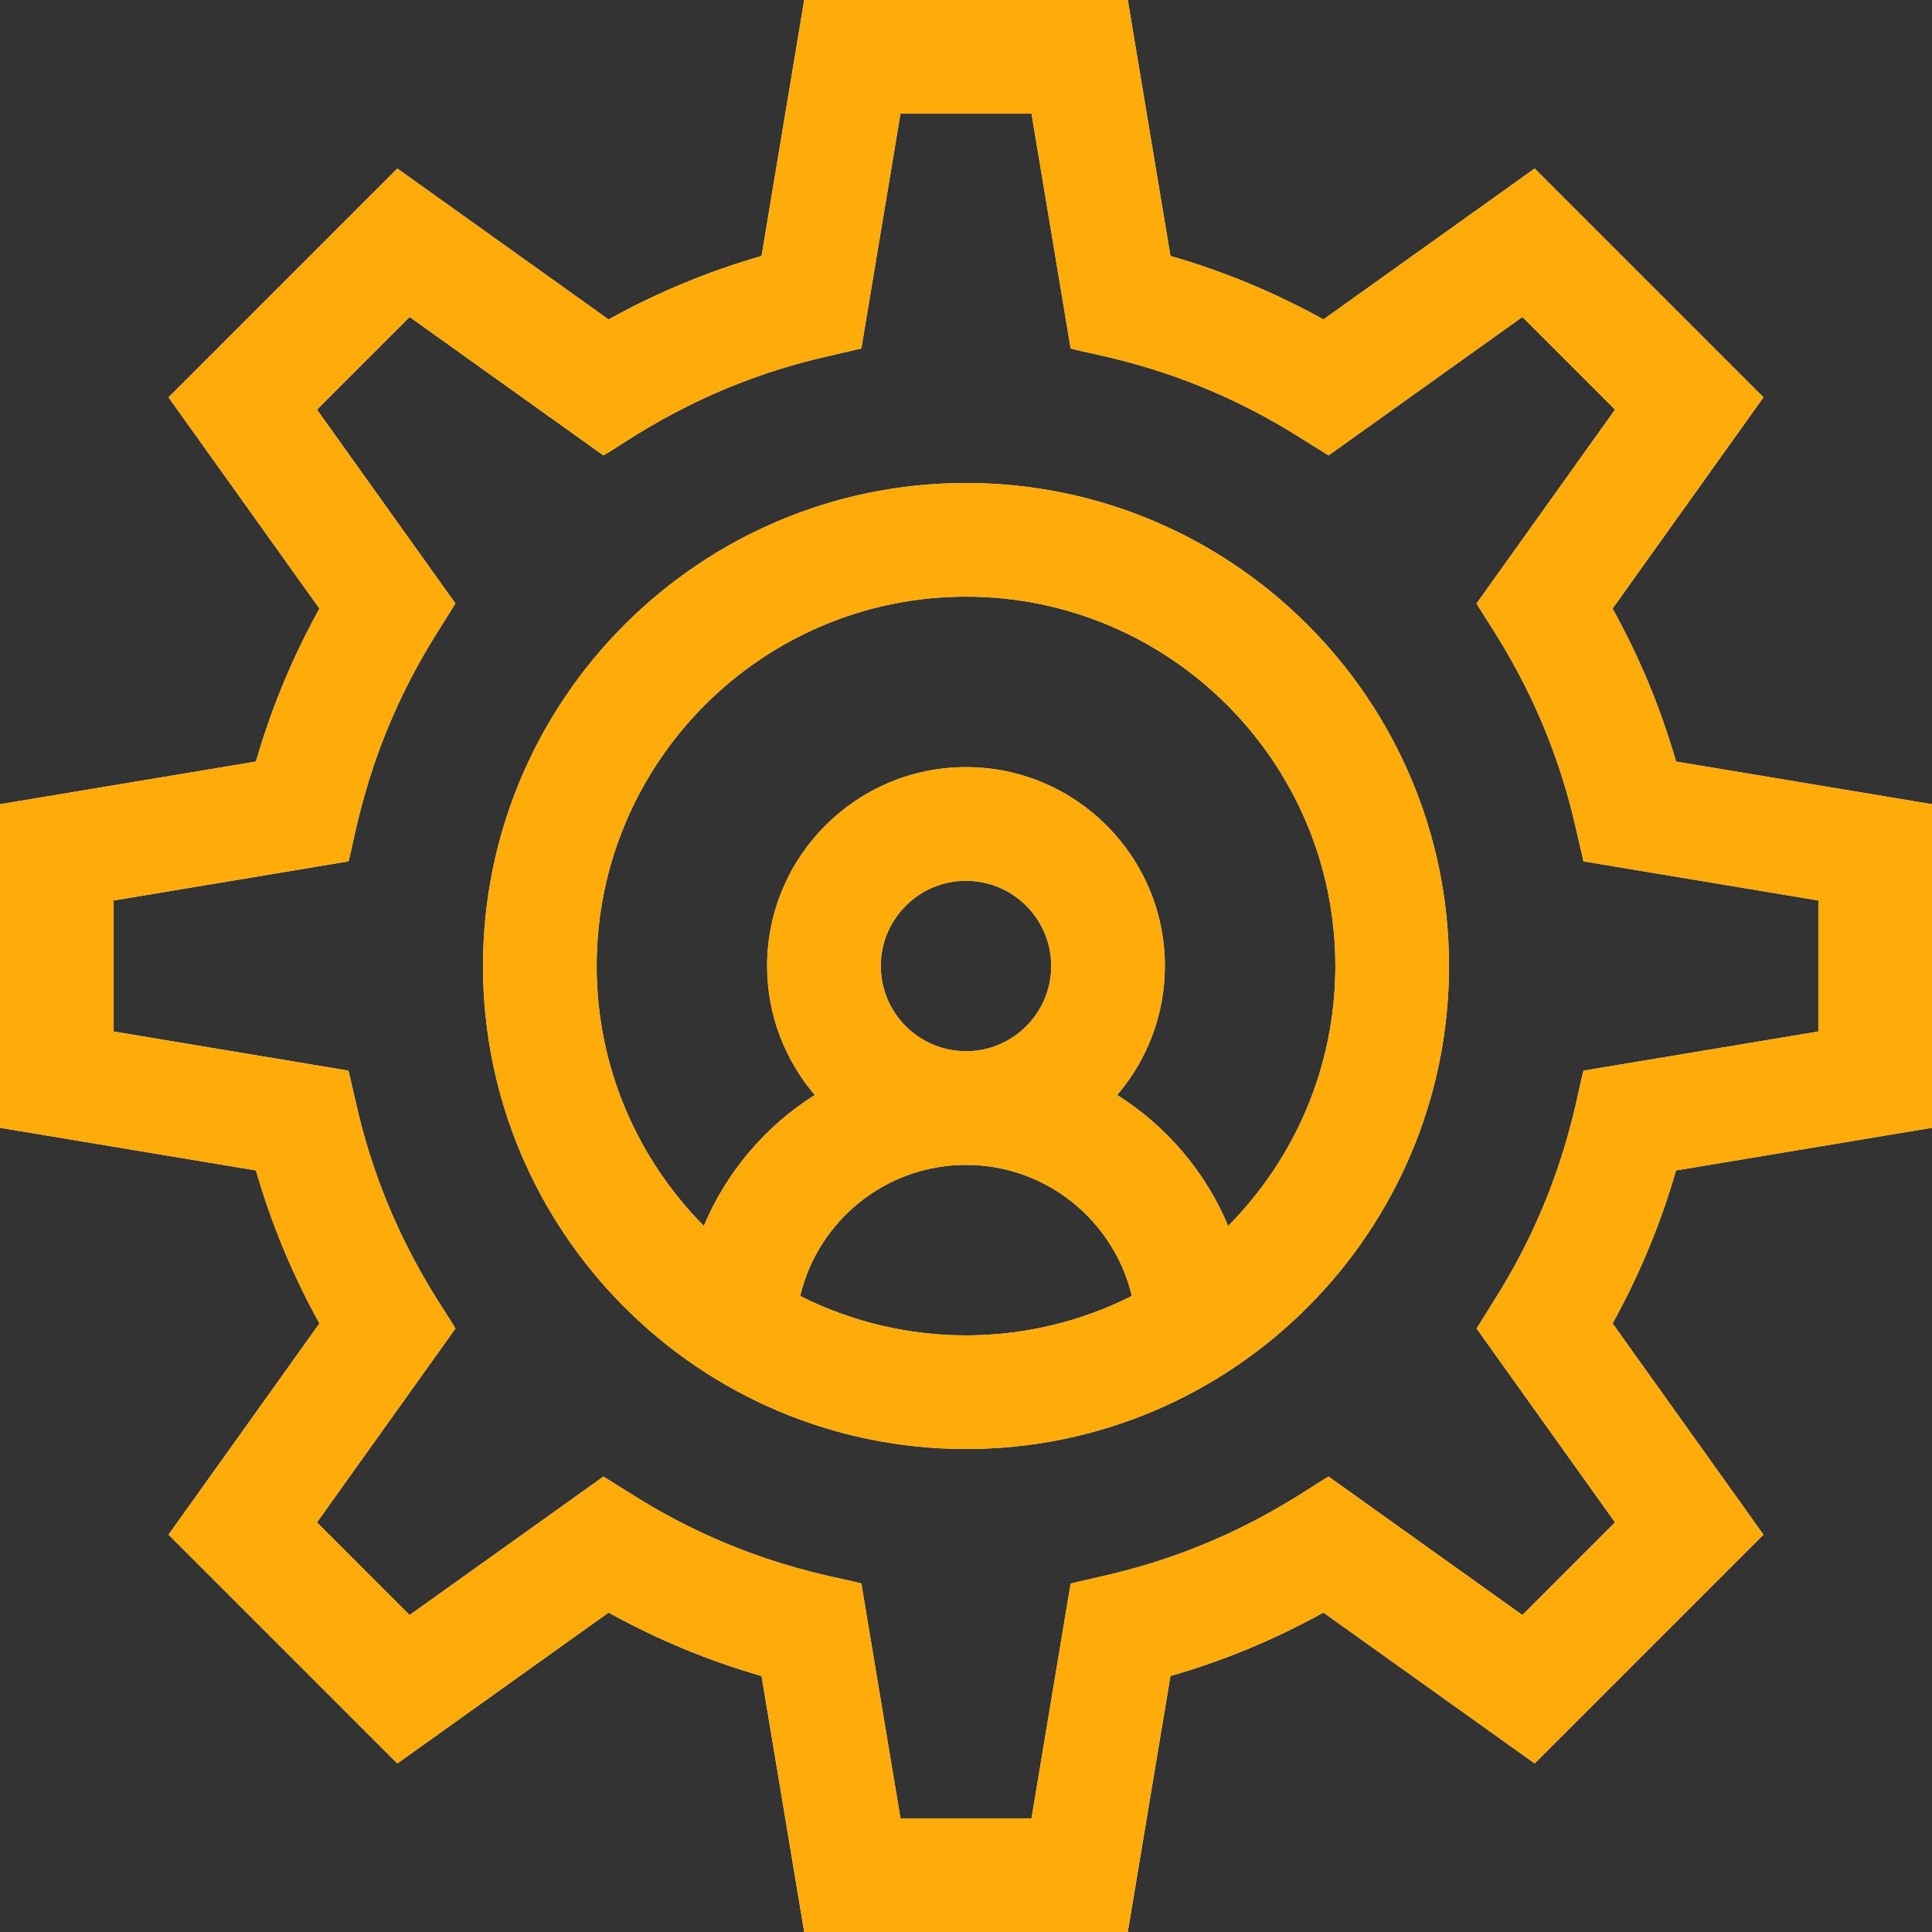 <svg width="62" height="62" viewBox="0 0 62 62" fill="none" xmlns="http://www.w3.org/2000/svg">
<rect x="0" y="0" width="62" height="62" fill="#333333" stroke="none"/>
<path d="M62 36.192V25.808L53.786 24.439C53.295 22.732 52.613 21.088 51.749 19.53L56.592 12.751L49.249 5.408L42.47 10.251C40.912 9.387 39.268 8.705 37.561 8.214L36.192 0H25.808L24.439 8.214C22.732 8.705 21.088 9.387 19.53 10.251L12.751 5.408L5.408 12.751L10.251 19.53C9.387 21.088 8.705 22.732 8.214 24.439L0 25.808V36.192L8.214 37.561C8.705 39.268 9.387 40.912 10.251 42.47L5.408 49.249L12.751 56.592L19.53 51.749C21.088 52.613 22.732 53.295 24.439 53.786L25.808 62H36.192L37.561 53.786C39.268 53.295 40.912 52.613 42.47 51.749L49.249 56.591L56.591 49.249L51.749 42.47C52.613 40.911 53.295 39.268 53.785 37.561L62 36.192ZM51.828 48.855L48.855 51.828L42.635 47.385C42.025 47.713 39.589 49.605 35.545 50.542L34.358 50.817L33.102 58.353H28.898L27.642 50.817C26.95 50.608 23.936 50.237 20.399 48.03L19.365 47.385L13.145 51.828L10.172 48.855L14.615 42.635C14.281 42.015 12.394 39.587 11.458 35.545L11.183 34.358L3.647 33.102V28.898L11.183 27.642C11.392 26.95 11.763 23.936 13.97 20.399L14.615 19.365L10.172 13.145L13.145 10.172L19.365 14.615C19.985 14.281 22.413 12.394 26.455 11.458L27.642 11.183L28.898 3.647H33.102L34.358 11.183C35.05 11.392 38.064 11.763 41.601 13.97L42.635 14.615L48.855 10.172L51.828 13.145L47.385 19.365C47.718 19.985 49.606 22.413 50.542 26.455L50.817 27.642L58.353 28.898V33.102L50.817 34.358C50.608 35.05 50.237 38.064 48.03 41.601L47.385 42.635L51.828 48.855Z" fill="white" fill-opacity="0.9"/>
<path d="M62 36.192V25.808L53.786 24.439C53.295 22.732 52.613 21.088 51.749 19.53L56.592 12.751L49.249 5.408L42.47 10.251C40.912 9.387 39.268 8.705 37.561 8.214L36.192 0H25.808L24.439 8.214C22.732 8.705 21.088 9.387 19.53 10.251L12.751 5.408L5.408 12.751L10.251 19.53C9.387 21.088 8.705 22.732 8.214 24.439L0 25.808V36.192L8.214 37.561C8.705 39.268 9.387 40.912 10.251 42.47L5.408 49.249L12.751 56.592L19.53 51.749C21.088 52.613 22.732 53.295 24.439 53.786L25.808 62H36.192L37.561 53.786C39.268 53.295 40.912 52.613 42.47 51.749L49.249 56.591L56.591 49.249L51.749 42.47C52.613 40.911 53.295 39.268 53.785 37.561L62 36.192ZM51.828 48.855L48.855 51.828L42.635 47.385C42.025 47.713 39.589 49.605 35.545 50.542L34.358 50.817L33.102 58.353H28.898L27.642 50.817C26.95 50.608 23.936 50.237 20.399 48.03L19.365 47.385L13.145 51.828L10.172 48.855L14.615 42.635C14.281 42.015 12.394 39.587 11.458 35.545L11.183 34.358L3.647 33.102V28.898L11.183 27.642C11.392 26.95 11.763 23.936 13.97 20.399L14.615 19.365L10.172 13.145L13.145 10.172L19.365 14.615C19.985 14.281 22.413 12.394 26.455 11.458L27.642 11.183L28.898 3.647H33.102L34.358 11.183C35.05 11.392 38.064 11.763 41.601 13.97L42.635 14.615L48.855 10.172L51.828 13.145L47.385 19.365C47.718 19.985 49.606 22.413 50.542 26.455L50.817 27.642L58.353 28.898V33.102L50.817 34.358C50.608 35.05 50.237 38.064 48.03 41.601L47.385 42.635L51.828 48.855Z" fill="#FFAC0B"/>
<path d="M31 15.5C22.453 15.5 15.5 22.453 15.5 31C15.5 39.547 22.453 46.5 31 46.5C39.547 46.5 46.5 39.547 46.5 31C46.5 22.453 39.547 15.5 31 15.5ZM25.678 41.589C26.251 39.18 28.419 37.382 31 37.382C33.581 37.382 35.749 39.18 36.322 41.589C32.981 43.275 29.02 43.276 25.678 41.589ZM28.265 31C28.265 29.492 29.492 28.265 31 28.265C32.508 28.265 33.735 29.492 33.735 31C33.735 32.508 32.508 33.735 31 33.735C29.492 33.735 28.265 32.508 28.265 31ZM39.413 39.341C38.684 37.601 37.431 36.136 35.852 35.139C36.805 34.024 37.382 32.579 37.382 31C37.382 27.481 34.519 24.618 31 24.618C27.481 24.618 24.618 27.481 24.618 31C24.618 32.578 25.195 34.024 26.148 35.139C24.569 36.136 23.316 37.601 22.587 39.341C20.462 37.197 19.147 34.249 19.147 31C19.147 24.464 24.464 19.147 31 19.147C37.536 19.147 42.853 24.464 42.853 31C42.853 34.249 41.538 37.197 39.413 39.341Z" fill="white" fill-opacity="0.9"/>
<path d="M31 15.5C22.453 15.5 15.5 22.453 15.5 31C15.5 39.547 22.453 46.5 31 46.5C39.547 46.5 46.5 39.547 46.5 31C46.5 22.453 39.547 15.5 31 15.5ZM25.678 41.589C26.251 39.18 28.419 37.382 31 37.382C33.581 37.382 35.749 39.18 36.322 41.589C32.981 43.275 29.02 43.276 25.678 41.589ZM28.265 31C28.265 29.492 29.492 28.265 31 28.265C32.508 28.265 33.735 29.492 33.735 31C33.735 32.508 32.508 33.735 31 33.735C29.492 33.735 28.265 32.508 28.265 31ZM39.413 39.341C38.684 37.601 37.431 36.136 35.852 35.139C36.805 34.024 37.382 32.579 37.382 31C37.382 27.481 34.519 24.618 31 24.618C27.481 24.618 24.618 27.481 24.618 31C24.618 32.578 25.195 34.024 26.148 35.139C24.569 36.136 23.316 37.601 22.587 39.341C20.462 37.197 19.147 34.249 19.147 31C19.147 24.464 24.464 19.147 31 19.147C37.536 19.147 42.853 24.464 42.853 31C42.853 34.249 41.538 37.197 39.413 39.341Z" fill="#FFAC0B"/>
</svg>
